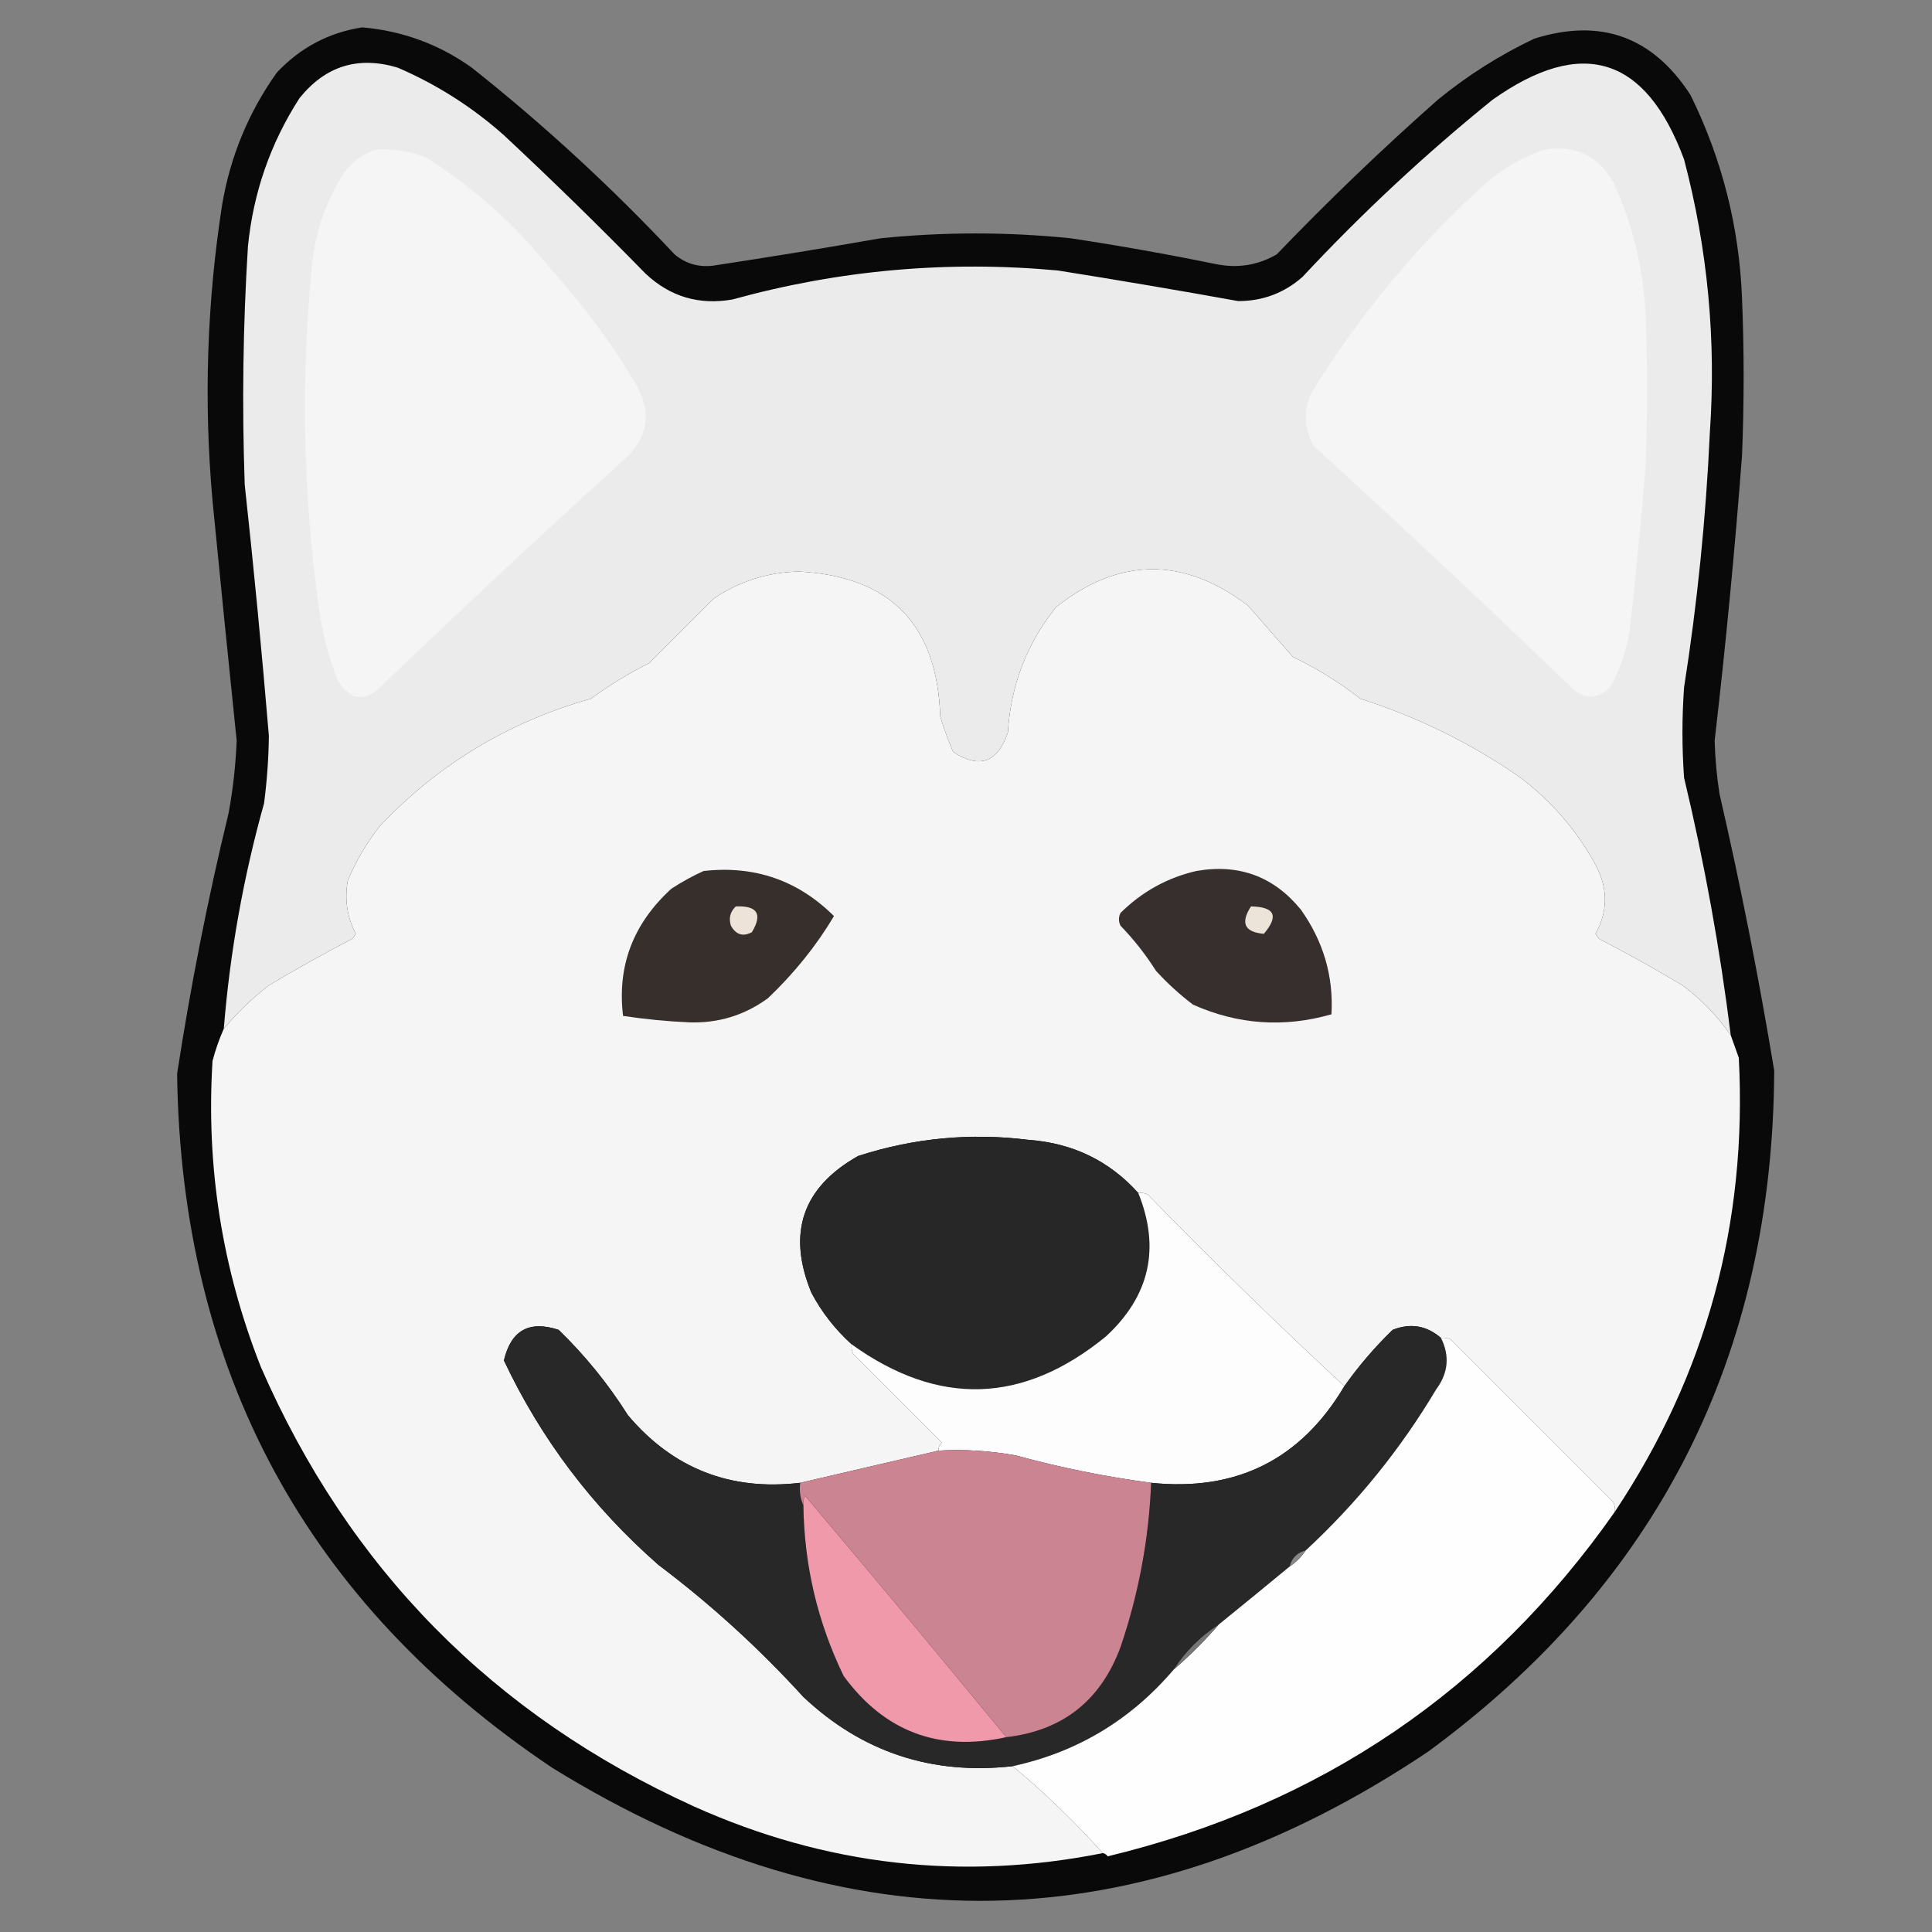 <?xml version="1.0" encoding="UTF-8"?>
<!DOCTYPE svg PUBLIC "-//W3C//DTD SVG 1.1//EN" "http://www.w3.org/Graphics/SVG/1.1/DTD/svg11.dtd">
<svg xmlns="http://www.w3.org/2000/svg" version="1.1" width="600px" height="600px" style="shape-rendering:geometricPrecision; text-rendering:geometricPrecision; image-rendering:optimizeQuality; fill-rule:evenodd; clip-rule:evenodd" xmlns:xlink="http://www.w3.org/1999/xlink">
<rect width="100%" height="100%" fill="#808080" stroke="none"/>
<g><path style="opacity:0.947" fill="#030303" d="M 112.5,8.5 C 124.991,9.581 136.324,13.748 146.5,21C 168.829,38.703 189.829,58.037 209.5,79C 212.954,81.897 216.954,83.064 221.5,82.5C 238.856,79.862 256.19,77.029 273.5,74C 293.167,72 312.833,72 332.5,74C 347.566,76.28 362.566,78.946 377.5,82C 384.318,83.402 390.652,82.402 396.5,79C 412.56,62.271 429.227,46.271 446.5,31C 455.719,23.45 465.719,17.117 476.5,12C 497.089,5.53 513.256,11.363 525,29.5C 534.768,49.33 540.102,70.33 541,92.5C 541.667,108.833 541.667,125.167 541,141.5C 538.753,171.058 535.919,200.558 532.5,230C 532.649,235.532 533.149,241.032 534,246.5C 540.567,275.003 546.234,303.67 551,332.5C 550.536,421.264 514.703,491.764 443.5,544C 353.923,604.049 263.257,605.716 171.5,549C 95.112,497.738 56.278,425.905 55,333.5C 59.176,306.288 64.509,279.288 71,252.5C 72.368,245.059 73.201,237.559 73.5,230C 70.927,205.177 68.427,180.344 66,155.5C 63.245,124.691 64.246,94.024 69,63.5C 71.558,48.481 77.224,34.815 86,22.5C 93.302,14.767 102.136,10.101 112.5,8.5 Z"/></g>
<g><path style="opacity:1" fill="#ebebeb" d="M 537.5,321.5 C 533.403,315.568 528.403,310.401 522.5,306C 513.995,300.913 505.328,296.08 496.5,291.5C 496.167,291 495.833,290.5 495.5,290C 499.233,283.306 499.399,276.472 496,269.5C 490.02,258.182 481.853,248.682 471.5,241C 456.396,230.615 440.063,222.615 422.5,217C 415.97,211.902 408.97,207.569 401.5,204C 396.833,198.667 392.167,193.333 387.5,188C 367.442,172.873 347.608,173.04 328,188.5C 318.912,199.792 313.912,212.792 313,227.5C 309.815,236.849 304.148,238.849 296,233.5C 294.47,229.91 293.136,226.243 292,222.5C 291.065,193.9 276.399,178.9 248,177.5C 238.313,177.729 229.48,180.563 221.5,186C 214.833,192.667 208.167,199.333 201.5,206C 195.166,209.165 189.166,212.831 183.5,217C 157.959,224.18 136.125,237.347 118,256.5C 113.897,261.705 110.563,267.372 108,273.5C 106.964,279.338 107.798,284.838 110.5,290C 110.167,290.5 109.833,291 109.5,291.5C 100.672,296.08 92.005,300.913 83.5,306C 78.304,310.031 73.637,314.531 69.5,319.5C 71.411,295.776 75.578,272.443 82,249.5C 82.915,242.531 83.415,235.531 83.5,228.5C 81.33,202.472 78.83,176.472 76,150.5C 75.129,125.812 75.463,101.145 77,76.5C 78.665,59.812 83.999,44.479 93,30.5C 101.036,20.488 111.203,17.321 123.5,21C 135.652,26.24 146.652,33.24 156.5,42C 171.471,55.971 186.138,70.304 200.5,85C 208.127,92.158 217.127,94.825 227.5,93C 260.612,83.853 294.279,80.853 328.5,84C 347.205,86.974 365.871,90.141 384.5,93.5C 392.126,93.519 398.793,91.019 404.5,86C 422.962,66.199 442.629,47.865 463.5,31C 491.297,11.308 511.13,17.475 523,49.5C 530.35,77.363 533.017,105.696 531,134.5C 529.782,160.99 527.116,187.323 523,213.5C 522.333,222.833 522.333,232.167 523,241.5C 529.317,267.915 534.15,294.581 537.5,321.5 Z"/></g>
<g><path style="opacity:1" fill="#f5f5f5" d="M 116.5,46.5 C 122.037,46.087 127.37,46.92 132.5,49C 147.173,58.334 160.006,69.834 171,83.5C 180.823,94.321 189.489,105.987 197,118.5C 202.692,127.801 201.525,135.967 193.5,143C 168.199,165.966 143.199,189.3 118.5,213C 113.318,218.075 108.818,217.575 105,211.5C 102.044,204.114 100.044,196.447 99,188.5C 94.043,152.892 93.376,117.226 97,81.5C 98.106,71.305 101.439,61.972 107,53.5C 109.529,50.115 112.696,47.782 116.5,46.5 Z"/></g>
<g><path style="opacity:1" fill="#f5f5f5" d="M 479.5,46.5 C 489.021,44.944 496.187,48.278 501,56.5C 506.838,69.184 510.171,82.518 511,96.5C 511.667,112.833 511.667,129.167 511,145.5C 509.626,162.531 507.96,179.531 506,196.5C 505,202.499 503,208.166 500,213.5C 495.774,217.417 491.607,217.25 487.5,213C 461.302,187.8 434.802,162.967 408,138.5C 405.095,133.349 404.762,128.015 407,122.5C 422.17,97.654 440.67,75.487 462.5,56C 467.647,51.763 473.314,48.596 479.5,46.5 Z"/></g>
<g><path style="opacity:1" fill="#f5f5f5" d="M 537.5,321.5 C 538.32,323.812 539.153,326.146 540,328.5C 542.694,379.893 529.861,426.893 501.5,469.5C 501.649,468.448 501.483,467.448 501,466.5C 484.167,449.667 467.333,432.833 450.5,416C 449.552,415.517 448.552,415.351 447.5,415.5C 443.007,411.635 438.007,410.801 432.5,413C 426.89,418.439 421.89,424.273 417.5,430.5C 396.731,411.232 376.397,391.399 356.5,371C 355.552,370.517 354.552,370.351 353.5,370.5C 344.531,360.518 333.198,355.018 319.5,354C 301.446,351.742 283.779,353.408 266.5,359C 249.199,368.772 244.366,382.938 252,401.5C 255.236,407.568 259.403,412.902 264.5,417.5C 264.351,418.552 264.517,419.552 265,420.5C 274.167,429.667 283.333,438.833 292.5,448C 291.748,448.671 291.414,449.504 291.5,450.5C 277.057,453.881 262.724,457.215 248.5,460.5C 226.816,463.067 208.982,456.067 195,439.5C 188.912,429.842 181.745,421.009 173.5,413C 164.364,409.97 158.698,413.137 156.5,422.5C 167.982,446.85 183.982,468.017 204.5,486C 220.697,498.19 235.697,511.857 249.5,527C 267.733,544.15 289.399,551.317 314.5,548.5C 324.416,556.747 333.75,565.747 342.5,575.5C 298.762,584.217 256.428,579.384 215.5,561C 153.164,532.665 108.331,487.165 81,424.5C 68.963,393.943 63.963,362.276 66,329.5C 66.898,326.045 68.065,322.711 69.5,319.5C 73.637,314.531 78.304,310.031 83.5,306C 92.005,300.913 100.672,296.08 109.5,291.5C 109.833,291 110.167,290.5 110.5,290C 107.798,284.838 106.964,279.338 108,273.5C 110.563,267.372 113.897,261.705 118,256.5C 136.125,237.347 157.959,224.18 183.5,217C 189.166,212.831 195.166,209.165 201.5,206C 208.167,199.333 214.833,192.667 221.5,186C 229.48,180.563 238.313,177.729 248,177.5C 276.399,178.9 291.065,193.9 292,222.5C 293.136,226.243 294.47,229.91 296,233.5C 304.148,238.849 309.815,236.849 313,227.5C 313.912,212.792 318.912,199.792 328,188.5C 347.608,173.04 367.442,172.873 387.5,188C 392.167,193.333 396.833,198.667 401.5,204C 408.97,207.569 415.97,211.902 422.5,217C 440.063,222.615 456.396,230.615 471.5,241C 481.853,248.682 490.02,258.182 496,269.5C 499.399,276.472 499.233,283.306 495.5,290C 495.833,290.5 496.167,291 496.5,291.5C 505.328,296.08 513.995,300.913 522.5,306C 528.403,310.401 533.403,315.568 537.5,321.5 Z"/></g>
<g><path style="opacity:1" fill="#372f2c" d="M 218.5,270.5 C 234.324,268.718 247.824,273.385 259,284.5C 253.551,293.669 246.718,302.169 238.5,310C 231.219,315.315 223.052,317.815 214,317.5C 207.108,317.19 200.275,316.523 193.5,315.5C 191.62,300.001 196.62,286.835 208.5,276C 211.767,273.87 215.1,272.037 218.5,270.5 Z"/></g>
<g><path style="opacity:1" fill="#372f2d" d="M 371.5,270.5 C 384.754,268.181 395.587,272.181 404,282.5C 411.002,292.361 414.168,303.195 413.5,315C 398.781,319.219 384.448,318.219 370.5,312C 366.367,308.869 362.534,305.369 359,301.5C 355.816,296.47 352.149,291.804 348,287.5C 347.333,286.167 347.333,284.833 348,283.5C 354.682,276.913 362.516,272.579 371.5,270.5 Z"/></g>
<g><path style="opacity:1" fill="#ede3d8" d="M 228.5,281.5 C 235.225,281.204 236.891,283.871 233.5,289.5C 230.755,290.975 228.588,290.309 227,287.5C 226.252,285.16 226.752,283.16 228.5,281.5 Z"/></g>
<g><path style="opacity:1" fill="#ede4d9" d="M 388.5,281.5 C 395.896,281.615 397.23,284.448 392.5,290C 386.499,289.495 385.165,286.662 388.5,281.5 Z"/></g>
<g><path style="opacity:1" fill="#282727" d="M 353.5,370.5 C 360.397,387.614 357.064,402.447 343.5,415C 317.8,436.051 291.466,436.884 264.5,417.5C 259.403,412.902 255.236,407.568 252,401.5C 244.366,382.938 249.199,368.772 266.5,359C 283.779,353.408 301.446,351.742 319.5,354C 333.198,355.018 344.531,360.518 353.5,370.5 Z"/></g>
<g><path style="opacity:1" fill="#fefdfd" d="M 353.5,370.5 C 354.552,370.351 355.552,370.517 356.5,371C 376.397,391.399 396.731,411.232 417.5,430.5C 403.99,453.255 383.99,463.255 357.5,460.5C 343.324,458.624 329.324,455.79 315.5,452C 307.358,450.542 299.358,450.042 291.5,450.5C 291.414,449.504 291.748,448.671 292.5,448C 283.333,438.833 274.167,429.667 265,420.5C 264.517,419.552 264.351,418.552 264.5,417.5C 291.466,436.884 317.8,436.051 343.5,415C 357.064,402.447 360.397,387.614 353.5,370.5 Z"/></g>
<g><path style="opacity:1" fill="#292828" d="M 248.5,460.5 C 248.198,463.059 248.532,465.393 249.5,467.5C 249.736,486.111 253.903,503.778 262,520.5C 274.671,537.781 291.504,544.114 312.5,539.5C 330.007,537.482 341.84,528.149 348,511.5C 353.624,494.969 356.791,477.969 357.5,460.5C 383.99,463.255 403.99,453.255 417.5,430.5C 421.89,424.273 426.89,418.439 432.5,413C 438.007,410.801 443.007,411.635 447.5,415.5C 450.281,421.076 449.781,426.41 446,431.5C 434.948,450.062 421.448,466.729 405.5,481.5C 402.833,482.167 401.167,483.833 400.5,486.5C 393.282,492.469 385.948,498.469 378.5,504.5C 372.833,508.167 368.167,512.833 364.5,518.5C 351.137,534.174 334.471,544.174 314.5,548.5C 289.399,551.317 267.733,544.15 249.5,527C 235.697,511.857 220.697,498.19 204.5,486C 183.982,468.017 167.982,446.85 156.5,422.5C 158.698,413.137 164.364,409.97 173.5,413C 181.745,421.009 188.912,429.842 195,439.5C 208.982,456.067 226.816,463.067 248.5,460.5 Z"/></g>
<g><path style="opacity:1" fill="#fefefe" d="M 447.5,415.5 C 448.552,415.351 449.552,415.517 450.5,416C 467.333,432.833 484.167,449.667 501,466.5C 501.483,467.448 501.649,468.448 501.5,469.5C 462.652,524.871 410.152,560.538 344,576.5C 343.617,575.944 343.117,575.611 342.5,575.5C 333.75,565.747 324.416,556.747 314.5,548.5C 334.471,544.174 351.137,534.174 364.5,518.5C 369.5,514.167 374.167,509.5 378.5,504.5C 385.948,498.469 393.282,492.469 400.5,486.5C 402.5,485.167 404.167,483.5 405.5,481.5C 421.448,466.729 434.948,450.062 446,431.5C 449.781,426.41 450.281,421.076 447.5,415.5 Z"/></g>
<g><path style="opacity:1" fill="#cb8492" d="M 291.5,450.5 C 299.358,450.042 307.358,450.542 315.5,452C 329.324,455.79 343.324,458.624 357.5,460.5C 356.791,477.969 353.624,494.969 348,511.5C 341.84,528.149 330.007,537.482 312.5,539.5C 291.878,514.373 271.045,489.373 250,464.5C 249.517,465.448 249.351,466.448 249.5,467.5C 248.532,465.393 248.198,463.059 248.5,460.5C 262.724,457.215 277.057,453.881 291.5,450.5 Z"/></g>
<g><path style="opacity:1" fill="#ef99ab" d="M 312.5,539.5 C 291.504,544.114 274.671,537.781 262,520.5C 253.903,503.778 249.736,486.111 249.5,467.5C 249.351,466.448 249.517,465.448 250,464.5C 271.045,489.373 291.878,514.373 312.5,539.5 Z"/></g>
<g><path style="opacity:1" fill="#878787" d="M 405.5,481.5 C 404.167,483.5 402.5,485.167 400.5,486.5C 401.167,483.833 402.833,482.167 405.5,481.5 Z"/></g>
<g><path style="opacity:1" fill="#767676" d="M 378.5,504.5 C 374.167,509.5 369.5,514.167 364.5,518.5C 368.167,512.833 372.833,508.167 378.5,504.5 Z"/></g>
</svg>
